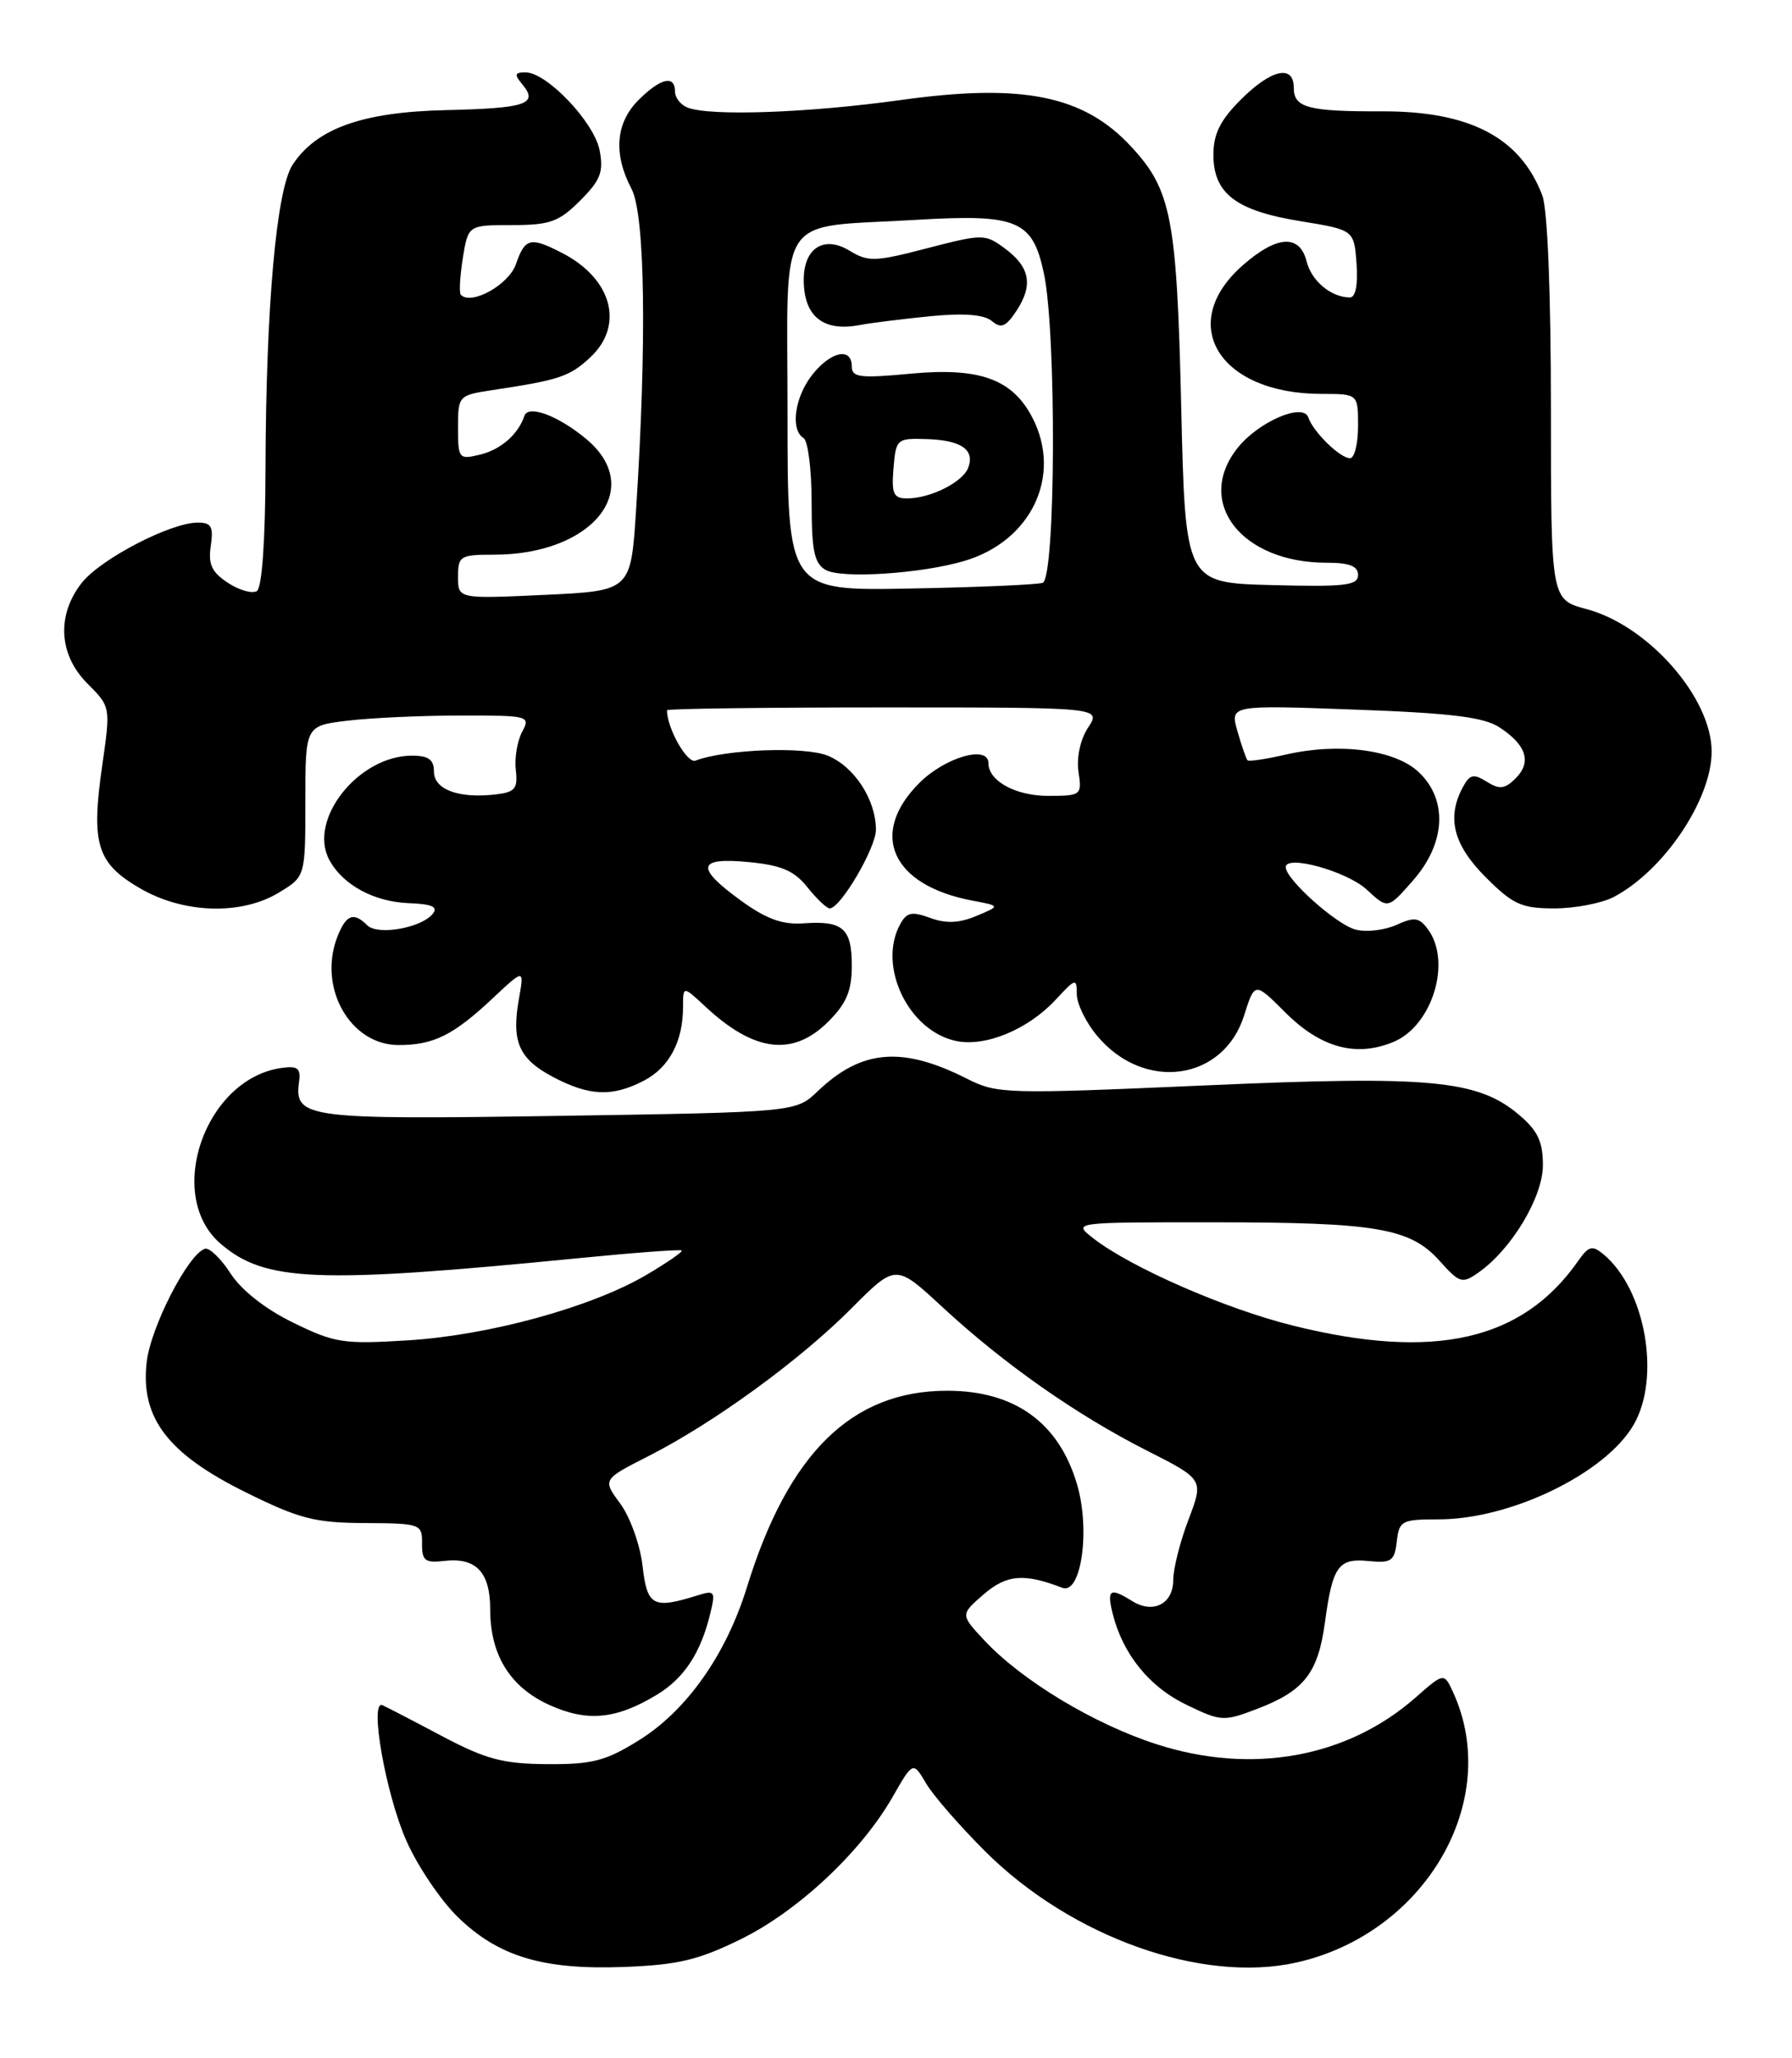 <?xml version="1.0" encoding="UTF-8" standalone="no"?>
<!DOCTYPE svg PUBLIC "-//W3C//DTD SVG 1.1//EN" "http://www.w3.org/Graphics/SVG/1.1/DTD/svg11.dtd" >
<svg xmlns="http://www.w3.org/2000/svg" xmlns:xlink="http://www.w3.org/1999/xlink" version="1.1" viewBox="0 0 223 256">
 <g >
 <path fill="currentColor"
d=" M 92.22 241.21 C 99.32 237.71 107.14 230.39 111.06 223.56 C 113.62 219.09 113.62 219.09 115.26 221.87 C 116.16 223.39 119.51 227.23 122.69 230.39 C 133.38 240.99 149.58 246.75 161.32 244.13 C 177.36 240.54 186.97 224.01 180.85 210.56 C 179.70 208.05 179.70 208.05 176.15 211.17 C 167.64 218.65 155.78 220.79 143.95 216.98 C 136.16 214.48 127.17 209.06 122.50 204.06 C 119.50 200.85 119.50 200.85 122.41 198.33 C 125.27 195.86 127.45 195.68 132.18 197.51 C 134.54 198.42 135.71 190.34 134.03 184.65 C 131.77 176.96 126.27 173.00 117.87 173.00 C 106.00 173.00 98.10 180.75 92.95 197.44 C 90.35 205.85 85.44 212.81 79.48 216.50 C 75.36 219.06 73.69 219.49 68.07 219.45 C 62.56 219.41 60.45 218.84 55.00 215.96 C 51.42 214.06 48.09 212.34 47.60 212.12 C 45.91 211.39 48.03 223.32 50.61 229.07 C 52.01 232.20 54.86 236.41 56.94 238.44 C 62.00 243.38 67.55 245.06 77.65 244.68 C 84.40 244.42 86.91 243.82 92.22 241.21 Z  M 81.77 210.80 C 85.16 208.74 87.22 205.59 88.41 200.62 C 89.05 197.96 88.93 197.79 86.80 198.46 C 81.26 200.19 80.53 199.80 79.96 194.78 C 79.66 192.18 78.41 188.70 77.19 187.05 C 74.97 184.04 74.97 184.04 80.74 181.11 C 88.86 176.98 99.55 169.20 105.98 162.73 C 111.47 157.22 111.47 157.22 117.25 162.57 C 124.89 169.64 133.88 175.96 142.65 180.41 C 149.80 184.03 149.80 184.03 147.90 189.03 C 146.85 191.77 146.00 195.16 146.00 196.54 C 146.00 199.52 143.50 200.80 140.88 199.16 C 138.13 197.44 137.71 197.71 138.47 200.75 C 139.72 205.75 143.01 209.83 147.59 212.04 C 151.94 214.15 152.26 214.17 156.43 212.58 C 162.29 210.34 164.02 208.14 164.88 201.81 C 165.83 194.80 166.54 193.80 170.35 194.19 C 173.14 194.46 173.54 194.18 173.82 191.75 C 174.11 189.17 174.43 189.00 179.03 189.00 C 187.99 189.00 199.75 183.31 203.28 177.26 C 206.71 171.38 204.77 160.37 199.53 156.02 C 198.14 154.87 197.69 154.99 196.37 156.88 C 189.44 166.78 178.50 169.26 160.94 164.91 C 152.47 162.81 140.67 157.65 136.00 154.00 C 133.50 152.04 133.50 152.04 151.00 152.05 C 171.31 152.05 175.49 152.76 179.16 156.86 C 181.63 159.62 181.96 159.72 183.98 158.30 C 188.10 155.41 192.00 148.92 192.00 144.94 C 192.00 141.99 191.35 140.63 189.01 138.66 C 183.86 134.32 177.98 133.78 149.72 135.03 C 125.19 136.11 124.08 136.08 120.36 134.20 C 112.29 130.11 107.22 130.53 101.76 135.74 C 99.03 138.35 99.03 138.35 69.53 138.81 C 38.13 139.29 36.60 139.10 37.21 134.60 C 37.45 132.88 37.05 132.56 35.01 132.85 C 25.49 134.21 20.47 148.71 27.45 154.71 C 32.97 159.46 39.41 159.72 72.00 156.51 C 78.88 155.83 84.65 155.40 84.83 155.55 C 85.01 155.70 83.01 157.08 80.39 158.62 C 73.56 162.62 60.88 166.10 50.79 166.73 C 42.74 167.23 41.66 167.07 36.48 164.53 C 33.03 162.85 30.04 160.50 28.69 158.41 C 27.49 156.55 26.05 155.17 25.50 155.34 C 23.41 156.00 18.74 165.10 18.25 169.46 C 17.47 176.38 20.87 180.84 30.59 185.64 C 37.23 188.93 39.17 189.43 45.39 189.46 C 52.34 189.50 52.54 189.57 52.52 192.00 C 52.50 194.15 52.89 194.45 55.30 194.17 C 59.23 193.71 61.00 195.57 61.00 200.17 C 61.00 205.86 63.45 209.84 68.32 212.07 C 73.05 214.23 76.68 213.89 81.77 210.80 Z  M 80.09 134.45 C 83.27 132.81 85.00 129.56 85.00 125.25 C 85.00 122.63 85.00 122.63 87.75 125.19 C 93.86 130.89 98.67 131.48 103.08 127.08 C 105.34 124.82 106.00 123.24 106.00 120.14 C 106.00 115.48 104.90 114.51 100.01 114.86 C 97.38 115.05 95.38 114.33 92.23 112.05 C 86.49 107.89 86.74 106.62 93.19 107.24 C 97.25 107.63 98.84 108.32 100.48 110.37 C 101.63 111.82 102.88 113.00 103.25 113.00 C 104.59 113.00 109.00 105.49 109.00 103.22 C 109.00 99.49 106.33 95.38 103.03 94.01 C 100.18 92.83 90.26 93.20 86.55 94.62 C 85.51 95.02 83.00 90.59 83.00 88.35 C 83.00 88.16 95.16 88.00 110.02 88.00 C 137.05 88.00 137.05 88.00 135.41 90.50 C 134.44 91.97 133.95 94.22 134.21 96.00 C 134.64 98.93 134.56 99.00 130.40 99.00 C 126.37 99.00 123.00 97.14 123.00 94.93 C 123.00 92.64 117.61 94.19 114.40 97.40 C 108.07 103.73 110.97 110.14 121.00 112.03 C 124.50 112.69 124.50 112.69 121.50 113.94 C 119.35 114.84 117.72 114.91 115.74 114.18 C 113.44 113.34 112.82 113.48 111.99 115.02 C 109.21 120.21 113.03 128.19 118.92 129.48 C 122.57 130.28 127.91 128.09 131.36 124.37 C 133.85 121.68 134.00 121.64 134.00 123.68 C 134.00 124.87 135.15 127.22 136.56 128.89 C 142.41 135.84 152.25 134.46 154.82 126.32 C 156.14 122.14 156.14 122.14 159.92 125.92 C 164.35 130.35 168.76 131.55 173.43 129.60 C 178.24 127.58 180.67 119.66 177.71 115.62 C 176.61 114.12 176.03 114.03 173.78 115.05 C 172.33 115.71 170.05 115.98 168.71 115.64 C 166.34 115.05 160.00 109.39 160.00 107.87 C 160.00 106.27 167.64 108.39 170.10 110.68 C 172.71 113.10 172.71 113.10 175.85 109.51 C 179.92 104.88 180.19 99.47 176.53 96.03 C 173.58 93.26 166.63 92.35 160.03 93.86 C 157.57 94.43 155.42 94.75 155.25 94.58 C 155.08 94.41 154.51 92.79 154.00 90.99 C 153.05 87.70 153.05 87.70 168.58 88.27 C 180.57 88.70 184.67 89.21 186.60 90.48 C 189.95 92.67 190.63 94.80 188.62 96.81 C 187.27 98.16 186.62 98.24 185.01 97.24 C 183.37 96.21 182.90 96.32 182.03 97.94 C 180.00 101.73 180.86 105.09 184.88 109.12 C 188.28 112.52 189.34 113.00 193.43 113.00 C 196.00 113.00 199.31 112.36 200.80 111.59 C 207.04 108.32 213.00 99.47 213.00 93.49 C 213.00 86.80 205.13 77.83 197.44 75.77 C 193.00 74.59 193.00 74.59 193.00 50.86 C 193.00 36.48 192.58 26.02 191.93 24.32 C 189.21 17.12 182.92 13.82 172.00 13.85 C 162.78 13.88 161.00 13.40 161.00 10.93 C 161.00 7.98 158.20 8.60 154.40 12.40 C 151.85 14.95 151.00 16.66 151.00 19.25 C 151.00 24.07 153.80 26.21 161.81 27.51 C 168.50 28.60 168.50 28.60 168.81 32.80 C 169.00 35.42 168.69 37.00 167.99 37.00 C 165.66 37.00 163.21 34.96 162.60 32.53 C 161.74 29.10 158.90 29.27 154.65 33.00 C 146.35 40.29 151.69 49.00 164.47 49.00 C 169.00 49.00 169.00 49.00 169.00 53.00 C 169.00 55.20 168.55 57.00 168.00 57.00 C 166.76 57.00 163.41 53.72 162.81 51.93 C 162.18 50.04 156.55 52.48 153.97 55.77 C 148.66 62.51 154.50 70.00 165.07 70.00 C 167.93 70.00 169.00 70.42 169.00 71.53 C 169.00 72.83 167.37 73.02 158.25 72.78 C 147.50 72.50 147.50 72.50 146.99 50.50 C 146.44 27.04 145.77 23.60 140.70 18.17 C 134.82 11.86 127.20 10.34 112.12 12.44 C 100.67 14.04 88.41 14.48 85.58 13.39 C 84.71 13.06 84.00 12.16 84.00 11.39 C 84.00 9.29 82.20 9.71 79.45 12.45 C 76.61 15.30 76.30 19.15 78.59 23.50 C 80.28 26.71 80.50 42.62 79.15 63.50 C 78.50 73.50 78.50 73.50 67.75 74.00 C 57.00 74.50 57.00 74.50 57.00 71.75 C 57.00 69.16 57.26 69.00 61.48 69.00 C 73.74 69.00 80.32 60.81 73.01 54.66 C 69.53 51.73 65.73 50.30 65.26 51.73 C 64.49 54.03 62.32 55.93 59.75 56.55 C 57.10 57.19 57.00 57.08 57.00 53.20 C 57.00 49.23 57.06 49.17 61.25 48.53 C 69.58 47.28 70.87 46.85 73.42 44.49 C 77.73 40.50 76.19 34.70 69.99 31.49 C 66.00 29.43 65.34 29.58 64.20 32.87 C 63.30 35.43 58.67 38.01 57.35 36.68 C 57.12 36.45 57.23 34.41 57.59 32.13 C 58.26 28.00 58.26 28.00 63.70 28.00 C 68.44 28.00 69.55 27.60 72.19 24.96 C 74.73 22.42 75.13 21.39 74.62 18.71 C 73.95 15.21 68.05 9.00 65.39 9.00 C 64.04 9.00 63.97 9.26 65.02 10.52 C 67.03 12.95 65.45 13.47 55.47 13.70 C 45.10 13.93 39.37 15.98 36.41 20.50 C 34.40 23.57 33.10 38.07 33.04 58.19 C 33.02 67.27 32.60 73.13 31.96 73.53 C 31.38 73.88 29.76 73.42 28.36 72.50 C 26.35 71.18 25.89 70.20 26.23 67.91 C 26.58 65.49 26.30 65.00 24.58 65.01 C 21.18 65.03 12.51 69.54 10.17 72.51 C 7.02 76.52 7.30 81.46 10.89 85.04 C 13.77 87.93 13.77 87.93 12.72 95.23 C 11.32 104.97 12.04 107.35 17.35 110.46 C 22.80 113.66 30.03 113.89 34.75 111.01 C 38.00 109.03 38.00 109.03 38.00 99.65 C 38.00 90.28 38.00 90.28 43.25 89.65 C 46.14 89.30 52.45 89.01 57.29 89.01 C 65.84 89.00 66.04 89.05 64.97 91.05 C 64.37 92.18 64.01 94.32 64.19 95.80 C 64.46 98.12 64.09 98.55 61.63 98.83 C 57.06 99.35 54.00 98.21 54.00 95.98 C 54.00 94.49 53.33 94.00 51.25 94.00 C 44.60 94.01 38.30 101.96 40.97 106.95 C 42.64 110.07 46.52 112.18 50.88 112.35 C 53.78 112.46 54.56 112.81 53.84 113.69 C 52.39 115.45 46.99 116.39 45.70 115.10 C 43.99 113.39 43.04 113.78 41.95 116.62 C 39.56 122.92 43.61 130.00 49.60 130.00 C 53.97 130.00 56.42 128.78 61.37 124.13 C 65.24 120.50 65.24 120.50 64.57 124.29 C 63.63 129.58 64.57 131.72 68.82 133.97 C 73.33 136.35 76.19 136.47 80.09 134.45 Z  M 98.00 51.38 C 98.00 25.93 96.35 28.40 114.00 27.35 C 126.63 26.60 128.49 27.38 129.90 33.99 C 131.49 41.38 131.37 71.94 129.75 72.50 C 129.06 72.73 121.64 73.06 113.25 73.21 C 98.00 73.50 98.00 73.50 98.00 51.38 Z  M 120.00 69.78 C 128.34 67.32 132.21 59.18 128.48 51.97 C 126.00 47.16 121.91 45.68 113.35 46.48 C 107.02 47.08 106.00 46.95 106.00 45.59 C 106.00 43.15 103.38 43.70 101.07 46.63 C 98.88 49.42 98.33 53.47 100.00 54.50 C 100.55 54.84 101.00 58.44 101.00 62.51 C 101.00 68.50 101.33 70.09 102.75 70.90 C 104.71 72.01 114.64 71.37 120.00 69.78 Z  M 115.73 39.34 C 119.94 38.93 122.44 39.12 123.42 39.93 C 124.59 40.91 125.18 40.66 126.52 38.62 C 128.60 35.43 128.17 33.20 125.00 30.87 C 122.57 29.09 122.29 29.09 115.38 30.88 C 108.89 32.57 108.04 32.60 105.71 31.18 C 102.51 29.24 99.99 30.88 100.02 34.87 C 100.04 39.38 102.46 41.30 107.00 40.43 C 108.38 40.17 112.31 39.68 115.73 39.34 Z  M 111.19 58.25 C 111.49 54.60 111.60 54.50 115.32 54.62 C 119.63 54.76 121.34 55.94 120.48 58.20 C 119.79 59.99 115.78 62.00 112.89 62.00 C 111.18 62.00 110.93 61.44 111.19 58.25 Z "/>
</g>
</svg>